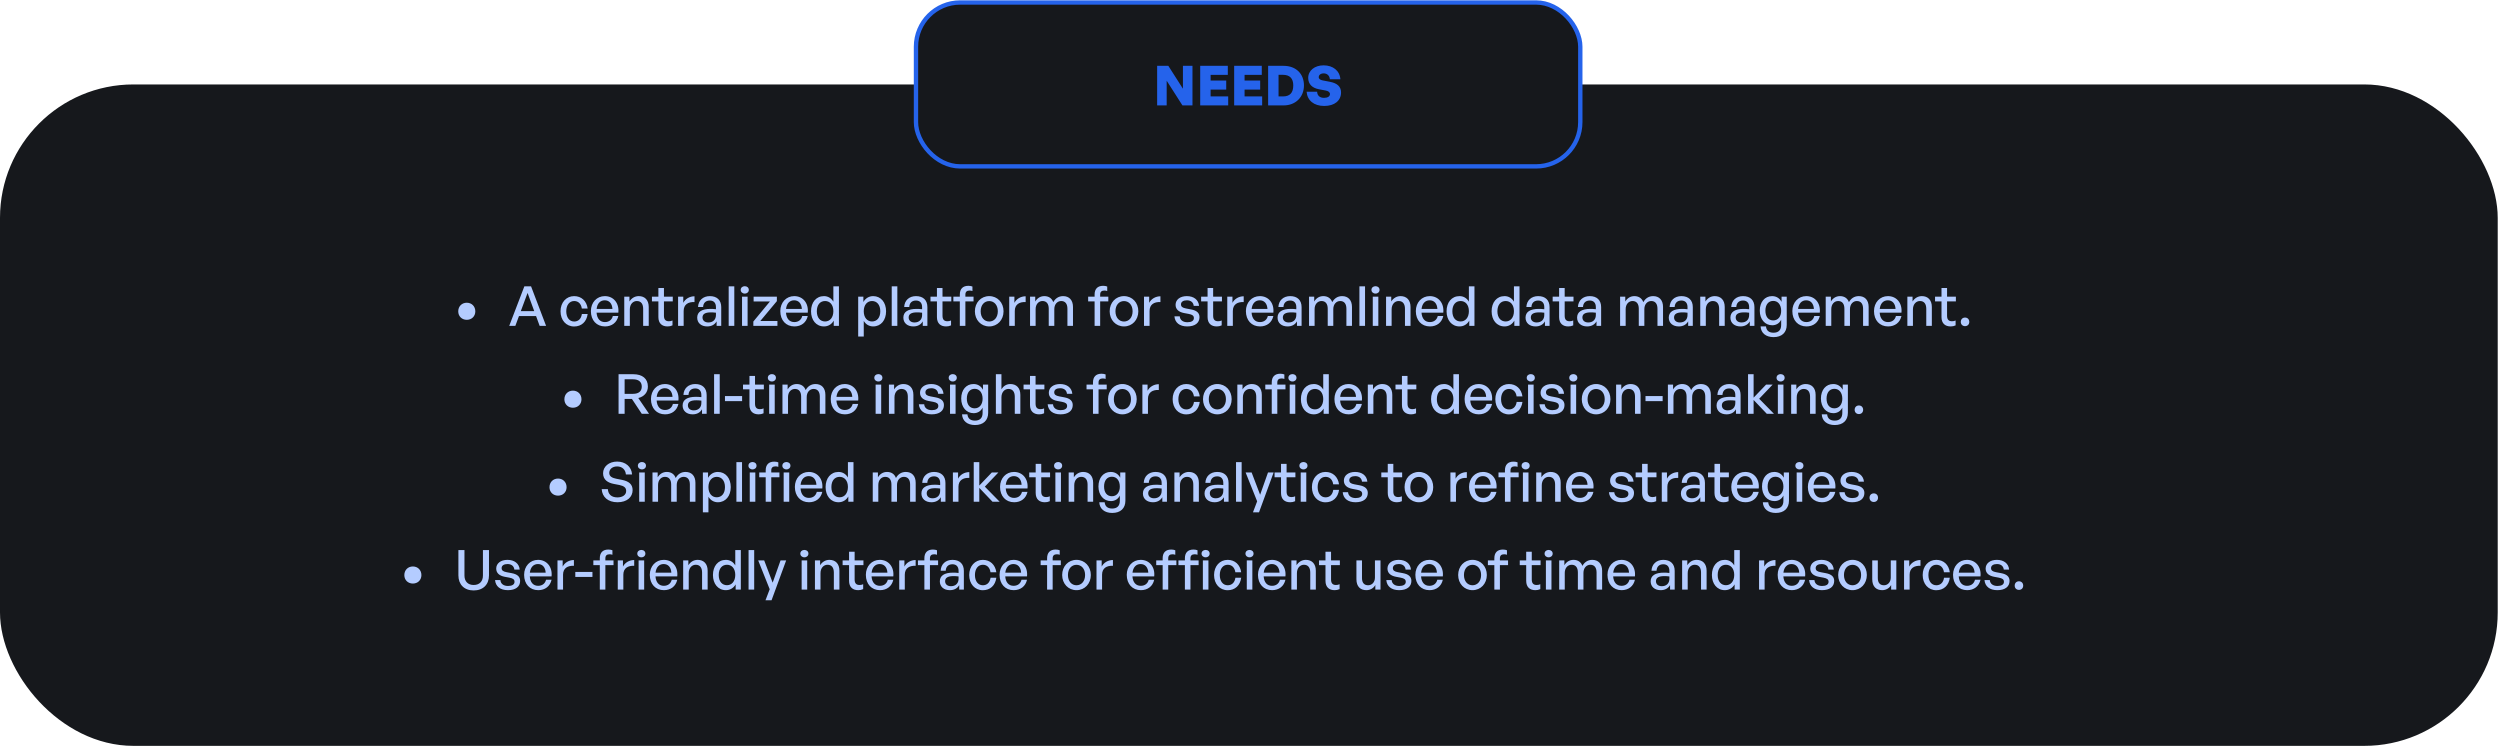 <svg width="910" height="272" viewBox="0 0 910 272" fill="none" xmlns="http://www.w3.org/2000/svg">
<rect y="30.736" width="909.169" height="240.756" rx="48.574" fill="#16181C"/>
<path d="M173.017 113.344C173.017 115.13 171.693 116.414 169.908 116.414C168.122 116.414 166.798 115.13 166.798 113.344C166.798 111.498 168.122 110.194 169.908 110.194C171.693 110.194 173.017 111.498 173.017 113.344ZM196.431 118.621L195.127 115.049H188.907L187.583 118.621H185.356L190.873 104.215H193.301L198.778 118.621H196.431ZM192.037 106.623L189.569 113.264H194.465L192.037 106.623ZM208.989 118.841C206.08 118.841 204.034 116.554 204.034 113.304C204.034 110.094 206.12 107.787 208.989 107.787C211.617 107.787 213.523 109.532 213.905 112.301H211.778C211.557 110.595 210.494 109.572 209.009 109.572C207.264 109.572 206.12 111.057 206.12 113.304C206.12 115.571 207.264 117.036 209.009 117.036C210.514 117.036 211.557 116.032 211.798 114.307H213.905C213.543 117.116 211.658 118.841 208.989 118.841ZM220.22 118.821C217.15 118.821 215.084 116.594 215.084 113.244C215.084 110.094 217.231 107.787 220.16 107.787C223.33 107.787 225.436 110.355 225.075 113.805H217.15C217.311 115.972 218.394 117.236 220.18 117.236C221.685 117.236 222.728 116.414 223.069 115.029H225.075C224.554 117.397 222.728 118.821 220.22 118.821ZM220.12 109.311C218.495 109.311 217.391 110.475 217.17 112.461H222.929C222.828 110.495 221.765 109.311 220.12 109.311ZM229.256 112.622V118.621H227.23V107.987H229.116V109.753C229.838 108.569 231.042 107.787 232.506 107.787C234.693 107.787 236.138 109.191 236.138 111.739V118.621H234.111V112.421C234.111 110.595 233.309 109.572 231.804 109.572C230.42 109.572 229.256 110.736 229.256 112.622ZM244.788 116.654V118.44C244.166 118.721 243.625 118.821 242.983 118.821C241.016 118.821 239.652 117.758 239.652 115.411V109.713H237.305V107.987H239.652V104.837H241.678V107.987H244.889V109.713H241.678V114.949C241.678 116.414 242.381 116.935 243.464 116.935C243.946 116.935 244.367 116.855 244.788 116.654ZM248.849 113.184V118.621H246.822V107.987H248.708V110.234C249.451 108.77 251.056 107.847 252.801 107.847V109.953C250.514 109.833 248.849 110.836 248.849 113.184ZM260.845 118.621V116.975C260.183 118.159 258.999 118.821 257.434 118.821C255.227 118.821 253.783 117.557 253.783 115.611C253.783 113.525 255.448 112.441 258.618 112.441C259.24 112.441 259.742 112.461 260.604 112.562V111.779C260.604 110.254 259.782 109.392 258.377 109.392C256.893 109.392 255.99 110.274 255.93 111.759H254.084C254.184 109.372 255.889 107.787 258.377 107.787C261.006 107.787 262.53 109.271 262.53 111.799V118.621H260.845ZM255.709 115.551C255.709 116.654 256.532 117.377 257.836 117.377C259.541 117.377 260.604 116.313 260.604 114.688V113.826C259.822 113.725 259.26 113.705 258.738 113.705C256.712 113.705 255.709 114.307 255.709 115.551ZM267.286 118.621H265.24V104.215H267.286V118.621ZM272.566 105.519C272.566 106.282 271.964 106.864 271.102 106.864C270.239 106.864 269.617 106.282 269.617 105.519C269.617 104.737 270.239 104.175 271.102 104.175C271.964 104.175 272.566 104.737 272.566 105.519ZM272.125 118.621H270.099V107.987H272.125V118.621ZM282.983 118.621H274.216V117.036L280.255 109.733H274.316V107.987H282.783V109.612L276.744 116.855H282.983V118.621ZM289.167 118.821C286.097 118.821 284.031 116.594 284.031 113.244C284.031 110.094 286.178 107.787 289.107 107.787C292.277 107.787 294.383 110.355 294.022 113.805H286.097C286.258 115.972 287.341 117.236 289.127 117.236C290.632 117.236 291.675 116.414 292.016 115.029H294.022C293.501 117.397 291.675 118.821 289.167 118.821ZM289.067 109.311C287.441 109.311 286.338 110.475 286.117 112.461H291.875C291.775 110.495 290.712 109.311 289.067 109.311ZM295.218 113.304C295.218 110.074 297.064 107.787 299.933 107.787C301.358 107.787 302.601 108.509 303.344 109.813V104.215H305.37V118.621H303.484V116.715C302.722 118.059 301.438 118.821 299.933 118.821C297.064 118.821 295.218 116.494 295.218 113.304ZM297.325 113.304C297.325 115.671 298.569 117.016 300.334 117.016C302.06 117.016 303.344 115.611 303.344 113.264C303.344 110.876 302.02 109.572 300.334 109.572C298.569 109.572 297.325 110.896 297.325 113.304ZM322.532 113.304C322.532 116.514 320.686 118.821 317.837 118.821C316.392 118.821 315.169 118.099 314.406 116.815V122.493H312.38V107.987H314.266V109.933C315.028 108.569 316.332 107.787 317.837 107.787C320.666 107.787 322.532 110.094 322.532 113.304ZM320.425 113.304C320.425 110.916 319.161 109.572 317.416 109.572C315.73 109.572 314.406 110.916 314.406 113.304C314.406 115.651 315.71 117.016 317.416 117.016C319.161 117.016 320.425 115.691 320.425 113.304ZM326.632 118.621H324.586V104.215H326.632V118.621ZM335.885 118.621V116.975C335.223 118.159 334.039 118.821 332.475 118.821C330.268 118.821 328.823 117.557 328.823 115.611C328.823 113.525 330.488 112.441 333.658 112.441C334.28 112.441 334.782 112.461 335.645 112.562V111.779C335.645 110.254 334.822 109.392 333.418 109.392C331.933 109.392 331.03 110.274 330.97 111.759H329.124C329.224 109.372 330.93 107.787 333.418 107.787C336.046 107.787 337.571 109.271 337.571 111.799V118.621H335.885ZM330.749 115.551C330.749 116.654 331.572 117.377 332.876 117.377C334.581 117.377 335.645 116.313 335.645 114.688V113.826C334.862 113.725 334.3 113.705 333.779 113.705C331.752 113.705 330.749 114.307 330.749 115.551ZM346.181 116.654V118.44C345.559 118.721 345.017 118.821 344.375 118.821C342.409 118.821 341.045 117.758 341.045 115.411V109.713H338.697V107.987H341.045V104.837H343.071V107.987H346.281V109.713H343.071V114.949C343.071 116.414 343.773 116.935 344.857 116.935C345.338 116.935 345.759 116.855 346.181 116.654ZM351.4 118.621H349.374V109.713H347.026V107.987H349.374V107.205C349.374 105.158 350.477 104.035 352.484 104.035C353.085 104.035 353.567 104.135 353.968 104.296V105.941C353.647 105.8 353.286 105.76 352.925 105.76C351.962 105.76 351.4 106.202 351.4 107.225V107.987H354.37V109.713H351.4V118.621ZM360.075 118.821C357.065 118.821 354.859 116.454 354.859 113.304C354.859 110.154 357.065 107.787 360.075 107.787C363.084 107.787 365.291 110.154 365.291 113.304C365.291 116.454 363.084 118.821 360.075 118.821ZM360.075 117.036C361.82 117.036 363.205 115.631 363.205 113.304C363.205 110.977 361.82 109.592 360.075 109.592C358.329 109.592 356.965 110.977 356.965 113.304C356.965 115.631 358.329 117.036 360.075 117.036ZM369.383 113.184V118.621H367.357V107.987H369.243V110.234C369.985 108.77 371.59 107.847 373.336 107.847V109.953C371.049 109.833 369.383 110.836 369.383 113.184ZM376.966 118.621H374.939V107.987H376.825V109.753C377.548 108.529 378.691 107.787 380.156 107.787C381.721 107.787 382.904 108.589 383.386 109.994C384.128 108.629 385.352 107.787 386.977 107.787C389.164 107.787 390.568 109.211 390.568 111.739V118.621H388.542V112.381C388.542 110.615 387.76 109.572 386.275 109.572C384.891 109.572 383.767 110.736 383.767 112.521V118.621H381.741V112.381C381.741 110.615 380.958 109.572 379.474 109.572C378.069 109.572 376.966 110.736 376.966 112.521V118.621ZM400.46 118.621H398.434V109.713H396.087V107.987H398.434V107.205C398.434 105.158 399.538 104.035 401.544 104.035C402.146 104.035 402.627 104.135 403.029 104.296V105.941C402.707 105.8 402.346 105.76 401.985 105.76C401.022 105.76 400.46 106.202 400.46 107.225V107.987H403.43V109.713H400.46V118.621ZM409.135 118.821C406.126 118.821 403.919 116.454 403.919 113.304C403.919 110.154 406.126 107.787 409.135 107.787C412.145 107.787 414.352 110.154 414.352 113.304C414.352 116.454 412.145 118.821 409.135 118.821ZM409.135 117.036C410.881 117.036 412.265 115.631 412.265 113.304C412.265 110.977 410.881 109.592 409.135 109.592C407.39 109.592 406.025 110.977 406.025 113.304C406.025 115.631 407.39 117.036 409.135 117.036ZM418.444 113.184V118.621H416.417V107.987H418.303V110.234C419.045 108.77 420.651 107.847 422.396 107.847V109.953C420.109 109.833 418.444 110.836 418.444 113.184ZM436.619 115.451C436.619 117.537 434.994 118.821 432.165 118.821C429.356 118.821 427.691 117.437 427.49 115.15H429.436C429.517 116.474 430.58 117.296 432.205 117.296C433.63 117.296 434.572 116.795 434.572 115.792C434.572 114.909 434.031 114.528 432.707 114.267L430.981 113.946C429.015 113.565 427.912 112.562 427.912 110.957C427.912 109.091 429.537 107.787 432.004 107.787C434.552 107.787 436.278 109.151 436.458 111.338H434.512C434.392 110.054 433.449 109.311 432.024 109.311C430.74 109.311 429.878 109.853 429.878 110.776C429.878 111.639 430.419 112.04 431.703 112.281L433.509 112.622C435.616 113.003 436.619 113.926 436.619 115.451ZM444.693 116.654V118.44C444.071 118.721 443.529 118.821 442.887 118.821C440.921 118.821 439.557 117.758 439.557 115.411V109.713H437.21V107.987H439.557V104.837H441.583V107.987H444.793V109.713H441.583V114.949C441.583 116.414 442.285 116.935 443.369 116.935C443.85 116.935 444.272 116.855 444.693 116.654ZM448.754 113.184V118.621H446.727V107.987H448.613V110.234C449.355 108.77 450.961 107.847 452.706 107.847V109.953C450.419 109.833 448.754 110.836 448.754 113.184ZM458.644 118.821C455.574 118.821 453.508 116.594 453.508 113.244C453.508 110.094 455.655 107.787 458.584 107.787C461.754 107.787 463.861 110.355 463.499 113.805H455.574C455.735 115.972 456.818 117.236 458.604 117.236C460.109 117.236 461.152 116.414 461.493 115.029H463.499C462.978 117.397 461.152 118.821 458.644 118.821ZM458.544 109.311C456.919 109.311 455.815 110.475 455.595 112.461H461.353C461.252 110.495 460.189 109.311 458.544 109.311ZM472.094 118.621V116.975C471.432 118.159 470.248 118.821 468.683 118.821C466.476 118.821 465.032 117.557 465.032 115.611C465.032 113.525 466.697 112.441 469.867 112.441C470.489 112.441 470.991 112.461 471.853 112.562V111.779C471.853 110.254 471.031 109.392 469.626 109.392C468.142 109.392 467.239 110.274 467.179 111.759H465.333C465.433 109.372 467.138 107.787 469.626 107.787C472.255 107.787 473.779 109.271 473.779 111.799V118.621H472.094ZM466.958 115.551C466.958 116.654 467.78 117.377 469.085 117.377C470.79 117.377 471.853 116.313 471.853 114.688V113.826C471.071 113.725 470.509 113.705 469.987 113.705C467.961 113.705 466.958 114.307 466.958 115.551ZM478.515 118.621H476.489V107.987H478.374V109.753C479.097 108.529 480.24 107.787 481.705 107.787C483.27 107.787 484.454 108.589 484.935 109.994C485.677 108.629 486.901 107.787 488.526 107.787C490.713 107.787 492.118 109.211 492.118 111.739V118.621H490.091V112.381C490.091 110.615 489.309 109.572 487.824 109.572C486.44 109.572 485.316 110.736 485.316 112.521V118.621H483.29V112.381C483.29 110.615 482.507 109.572 481.023 109.572C479.618 109.572 478.515 110.736 478.515 112.521V118.621ZM496.874 118.621H494.827V104.215H496.874V118.621ZM502.154 105.519C502.154 106.282 501.552 106.864 500.69 106.864C499.827 106.864 499.205 106.282 499.205 105.519C499.205 104.737 499.827 104.175 500.69 104.175C501.552 104.175 502.154 104.737 502.154 105.519ZM501.713 118.621H499.686V107.987H501.713V118.621ZM506.552 112.622V118.621H504.526V107.987H506.412V109.753C507.134 108.569 508.338 107.787 509.802 107.787C511.989 107.787 513.434 109.191 513.434 111.739V118.621H511.407V112.421C511.407 110.595 510.605 109.572 509.1 109.572C507.716 109.572 506.552 110.736 506.552 112.622ZM520.498 118.821C517.429 118.821 515.362 116.594 515.362 113.244C515.362 110.094 517.509 107.787 520.438 107.787C523.608 107.787 525.715 110.355 525.354 113.805H517.429C517.589 115.972 518.673 117.236 520.458 117.236C521.963 117.236 523.006 116.414 523.347 115.029H525.354C524.832 117.397 523.006 118.821 520.498 118.821ZM520.398 109.311C518.773 109.311 517.67 110.475 517.449 112.461H523.207C523.107 110.495 522.043 109.311 520.398 109.311ZM526.55 113.304C526.55 110.074 528.396 107.787 531.265 107.787C532.689 107.787 533.933 108.509 534.675 109.813V104.215H536.702V118.621H534.816V116.715C534.053 118.059 532.769 118.821 531.265 118.821C528.396 118.821 526.55 116.494 526.55 113.304ZM528.656 113.304C528.656 115.671 529.9 117.016 531.666 117.016C533.391 117.016 534.675 115.611 534.675 113.264C534.675 110.876 533.351 109.572 531.666 109.572C529.9 109.572 528.656 110.896 528.656 113.304ZM542.949 113.304C542.949 110.074 544.795 107.787 547.664 107.787C549.088 107.787 550.332 108.509 551.074 109.813V104.215H553.101V118.621H551.215V116.715C550.452 118.059 549.168 118.821 547.664 118.821C544.795 118.821 542.949 116.494 542.949 113.304ZM545.056 113.304C545.056 115.671 546.299 117.016 548.065 117.016C549.79 117.016 551.074 115.611 551.074 113.264C551.074 110.876 549.75 109.572 548.065 109.572C546.299 109.572 545.056 110.896 545.056 113.304ZM562.358 118.621V116.975C561.696 118.159 560.512 118.821 558.947 118.821C556.74 118.821 555.296 117.557 555.296 115.611C555.296 113.525 556.961 112.441 560.131 112.441C560.753 112.441 561.254 112.461 562.117 112.562V111.779C562.117 110.254 561.294 109.392 559.89 109.392C558.405 109.392 557.503 110.274 557.442 111.759H555.597C555.697 109.372 557.402 107.787 559.89 107.787C562.518 107.787 564.043 109.271 564.043 111.799V118.621H562.358ZM557.222 115.551C557.222 116.654 558.044 117.377 559.348 117.377C561.054 117.377 562.117 116.313 562.117 114.688V113.826C561.335 113.725 560.773 113.705 560.251 113.705C558.225 113.705 557.222 114.307 557.222 115.551ZM572.653 116.654V118.44C572.031 118.721 571.49 118.821 570.848 118.821C568.881 118.821 567.517 117.758 567.517 115.411V109.713H565.17V107.987H567.517V104.837H569.543V107.987H572.754V109.713H569.543V114.949C569.543 116.414 570.246 116.935 571.329 116.935C571.811 116.935 572.232 116.855 572.653 116.654ZM581.128 118.621V116.975C580.466 118.159 579.282 118.821 577.717 118.821C575.51 118.821 574.065 117.557 574.065 115.611C574.065 113.525 575.731 112.441 578.901 112.441C579.523 112.441 580.024 112.461 580.887 112.562V111.779C580.887 110.254 580.064 109.392 578.66 109.392C577.175 109.392 576.272 110.274 576.212 111.759H574.366C574.467 109.372 576.172 107.787 578.66 107.787C581.288 107.787 582.813 109.271 582.813 111.799V118.621H581.128ZM575.992 115.551C575.992 116.654 576.814 117.377 578.118 117.377C579.824 117.377 580.887 116.313 580.887 114.688V113.826C580.104 113.725 579.543 113.705 579.021 113.705C576.995 113.705 575.992 114.307 575.992 115.551ZM591.741 118.621H589.715V107.987H591.601V109.753C592.323 108.529 593.467 107.787 594.931 107.787C596.496 107.787 597.68 108.589 598.162 109.994C598.904 108.629 600.128 107.787 601.753 107.787C603.94 107.787 605.344 109.211 605.344 111.739V118.621H603.318V112.381C603.318 110.615 602.535 109.572 601.051 109.572C599.666 109.572 598.543 110.736 598.543 112.521V118.621H596.516V112.381C596.516 110.615 595.734 109.572 594.249 109.572C592.845 109.572 591.741 110.736 591.741 112.521V118.621ZM614.494 118.621V116.975C613.832 118.159 612.648 118.821 611.083 118.821C608.876 118.821 607.432 117.557 607.432 115.611C607.432 113.525 609.097 112.441 612.267 112.441C612.889 112.441 613.391 112.461 614.253 112.562V111.779C614.253 110.254 613.431 109.392 612.026 109.392C610.542 109.392 609.639 110.274 609.579 111.759H607.733C607.833 109.372 609.538 107.787 612.026 107.787C614.655 107.787 616.179 109.271 616.179 111.799V118.621H614.494ZM609.358 115.551C609.358 116.654 610.18 117.377 611.485 117.377C613.19 117.377 614.253 116.313 614.253 114.688V113.826C613.471 113.725 612.909 113.705 612.387 113.705C610.361 113.705 609.358 114.307 609.358 115.551ZM620.915 112.622V118.621H618.889V107.987H620.775V109.753C621.497 108.569 622.701 107.787 624.165 107.787C626.352 107.787 627.797 109.191 627.797 111.739V118.621H625.77V112.421C625.77 110.595 624.968 109.572 623.463 109.572C622.079 109.572 620.915 110.736 620.915 112.622ZM636.928 118.621V116.975C636.266 118.159 635.082 118.821 633.517 118.821C631.31 118.821 629.866 117.557 629.866 115.611C629.866 113.525 631.531 112.441 634.701 112.441C635.323 112.441 635.824 112.461 636.687 112.562V111.779C636.687 110.254 635.864 109.392 634.46 109.392C632.975 109.392 632.073 110.274 632.012 111.759H630.167C630.267 109.372 631.972 107.787 634.46 107.787C637.088 107.787 638.613 109.271 638.613 111.799V118.621H636.928ZM631.792 115.551C631.792 116.654 632.614 117.377 633.918 117.377C635.624 117.377 636.687 116.313 636.687 114.688V113.826C635.905 113.725 635.343 113.705 634.821 113.705C632.795 113.705 631.792 114.307 631.792 115.551ZM645.576 122.713C642.787 122.713 640.981 121.229 640.861 118.821H642.827C642.947 120.306 643.91 121.108 645.556 121.108C647.381 121.108 648.344 120.125 648.344 118.3V116.374C647.743 117.658 646.539 118.4 645.094 118.4C642.446 118.4 640.56 116.213 640.56 113.083C640.56 109.913 642.366 107.787 645.034 107.787C646.559 107.787 647.763 108.529 648.485 109.873V107.987H650.371V118.259C650.371 121.048 648.585 122.713 645.576 122.713ZM642.606 113.083C642.606 115.29 643.69 116.634 645.455 116.634C647.181 116.634 648.344 115.25 648.344 113.143C648.344 110.936 647.201 109.532 645.455 109.532C643.71 109.532 642.606 110.896 642.606 113.083ZM657.55 118.821C654.48 118.821 652.414 116.594 652.414 113.244C652.414 110.094 654.56 107.787 657.489 107.787C660.659 107.787 662.766 110.355 662.405 113.805H654.48C654.641 115.972 655.724 117.236 657.51 117.236C659.014 117.236 660.058 116.414 660.399 115.029H662.405C661.883 117.397 660.058 118.821 657.55 118.821ZM657.449 109.311C655.824 109.311 654.721 110.475 654.5 112.461H660.258C660.158 110.495 659.095 109.311 657.449 109.311ZM666.586 118.621H664.559V107.987H666.445V109.753C667.168 108.529 668.311 107.787 669.776 107.787C671.341 107.787 672.524 108.589 673.006 109.994C673.748 108.629 674.972 107.787 676.597 107.787C678.784 107.787 680.188 109.211 680.188 111.739V118.621H678.162V112.381C678.162 110.615 677.38 109.572 675.895 109.572C674.511 109.572 673.387 110.736 673.387 112.521V118.621H671.361V112.381C671.361 110.615 670.578 109.572 669.094 109.572C667.689 109.572 666.586 110.736 666.586 112.521V118.621ZM687.272 118.821C684.202 118.821 682.136 116.594 682.136 113.244C682.136 110.094 684.283 107.787 687.212 107.787C690.382 107.787 692.488 110.355 692.127 113.805H684.202C684.363 115.972 685.446 117.236 687.232 117.236C688.737 117.236 689.78 116.414 690.121 115.029H692.127C691.606 117.397 689.78 118.821 687.272 118.821ZM687.172 109.311C685.546 109.311 684.443 110.475 684.222 112.461H689.98C689.88 110.495 688.817 109.311 687.172 109.311ZM696.308 112.622V118.621H694.281V107.987H696.167V109.753C696.89 108.569 698.093 107.787 699.558 107.787C701.745 107.787 703.189 109.191 703.189 111.739V118.621H701.163V112.421C701.163 110.595 700.361 109.572 698.856 109.572C697.471 109.572 696.308 110.736 696.308 112.622ZM711.84 116.654V118.44C711.218 118.721 710.676 118.821 710.034 118.821C708.068 118.821 706.704 117.758 706.704 115.411V109.713H704.357V107.987H706.704V104.837H708.73V107.987H711.94V109.713H708.73V114.949C708.73 116.414 709.433 116.935 710.516 116.935C710.997 116.935 711.419 116.855 711.84 116.654ZM716.819 117.176C716.819 118.079 716.197 118.721 715.274 118.721C714.371 118.721 713.729 118.079 713.729 117.176C713.729 116.233 714.371 115.591 715.274 115.591C716.197 115.591 716.819 116.233 716.819 117.176ZM211.654 145.344C211.654 147.13 210.33 148.414 208.545 148.414C206.759 148.414 205.435 147.13 205.435 145.344C205.435 143.498 206.759 142.194 208.545 142.194C210.33 142.194 211.654 143.498 211.654 145.344ZM227.364 150.621H225.157V136.215H230.534C233.844 136.215 235.83 137.84 235.83 140.709C235.83 142.776 234.526 144.361 232.339 144.883L236.251 150.621H233.603L230.012 145.204H227.364V150.621ZM227.364 138.061V143.358H230.393C232.44 143.358 233.603 142.455 233.603 140.709C233.603 138.984 232.44 138.061 230.393 138.061H227.364ZM242.086 150.821C239.016 150.821 236.949 148.594 236.949 145.244C236.949 142.094 239.096 139.787 242.025 139.787C245.195 139.787 247.302 142.355 246.941 145.805H239.016C239.176 147.972 240.26 149.236 242.045 149.236C243.55 149.236 244.593 148.414 244.935 147.029H246.941C246.419 149.397 244.593 150.821 242.086 150.821ZM241.985 141.311C240.36 141.311 239.257 142.475 239.036 144.461H244.794C244.694 142.495 243.63 141.311 241.985 141.311ZM255.535 150.621V148.975C254.873 150.159 253.69 150.821 252.125 150.821C249.918 150.821 248.473 149.557 248.473 147.611C248.473 145.525 250.138 144.441 253.308 144.441C253.93 144.441 254.432 144.461 255.295 144.562V143.779C255.295 142.254 254.472 141.392 253.068 141.392C251.583 141.392 250.68 142.274 250.62 143.759H248.774C248.875 141.372 250.58 139.787 253.068 139.787C255.696 139.787 257.221 141.271 257.221 143.799V150.621H255.535ZM250.399 147.551C250.399 148.654 251.222 149.377 252.526 149.377C254.231 149.377 255.295 148.313 255.295 146.688V145.826C254.512 145.725 253.95 145.705 253.429 145.705C251.402 145.705 250.399 146.307 250.399 147.551ZM261.976 150.621H259.93V136.215H261.976V150.621ZM270.126 146.006H263.886V144.18H270.126V146.006ZM277.939 148.654V150.44C277.317 150.721 276.776 150.821 276.134 150.821C274.167 150.821 272.803 149.758 272.803 147.411V141.713H270.456V139.987H272.803V136.837H274.829V139.987H278.04V141.713H274.829V146.949C274.829 148.414 275.532 148.935 276.615 148.935C277.097 148.935 277.518 148.855 277.939 148.654ZM282.441 137.519C282.441 138.282 281.839 138.864 280.977 138.864C280.114 138.864 279.492 138.282 279.492 137.519C279.492 136.737 280.114 136.175 280.977 136.175C281.839 136.175 282.441 136.737 282.441 137.519ZM282 150.621H279.973V139.987H282V150.621ZM286.839 150.621H284.813V139.987H286.699V141.753C287.421 140.529 288.565 139.787 290.029 139.787C291.594 139.787 292.778 140.589 293.259 141.994C294.002 140.629 295.225 139.787 296.851 139.787C299.037 139.787 300.442 141.211 300.442 143.739V150.621H298.415V144.381C298.415 142.615 297.633 141.572 296.148 141.572C294.764 141.572 293.641 142.736 293.641 144.521V150.621H291.614V144.381C291.614 142.615 290.832 141.572 289.347 141.572C287.943 141.572 286.839 142.736 286.839 144.521V150.621ZM307.525 150.821C304.456 150.821 302.389 148.594 302.389 145.244C302.389 142.094 304.536 139.787 307.465 139.787C310.635 139.787 312.742 142.355 312.381 145.805H304.456C304.616 147.972 305.7 149.236 307.485 149.236C308.99 149.236 310.033 148.414 310.374 147.029H312.381C311.859 149.397 310.033 150.821 307.525 150.821ZM307.425 141.311C305.8 141.311 304.696 142.475 304.476 144.461H310.234C310.134 142.495 309.07 141.311 307.425 141.311ZM321.196 137.519C321.196 138.282 320.594 138.864 319.731 138.864C318.868 138.864 318.246 138.282 318.246 137.519C318.246 136.737 318.868 136.175 319.731 136.175C320.594 136.175 321.196 136.737 321.196 137.519ZM320.754 150.621H318.728V139.987H320.754V150.621ZM325.594 144.622V150.621H323.567V139.987H325.453V141.753C326.175 140.569 327.379 139.787 328.844 139.787C331.031 139.787 332.475 141.191 332.475 143.739V150.621H330.449V144.421C330.449 142.595 329.646 141.572 328.142 141.572C326.757 141.572 325.594 142.736 325.594 144.622ZM343.593 147.451C343.593 149.537 341.967 150.821 339.139 150.821C336.33 150.821 334.665 149.437 334.464 147.15H336.41C336.49 148.474 337.554 149.296 339.179 149.296C340.603 149.296 341.546 148.795 341.546 147.792C341.546 146.909 341.004 146.528 339.68 146.267L337.955 145.946C335.989 145.565 334.885 144.562 334.885 142.957C334.885 141.091 336.51 139.787 338.978 139.787C341.526 139.787 343.252 141.151 343.432 143.338H341.486C341.366 142.054 340.423 141.311 338.998 141.311C337.714 141.311 336.851 141.853 336.851 142.776C336.851 143.639 337.393 144.04 338.677 144.281L340.483 144.622C342.589 145.003 343.593 145.926 343.593 147.451ZM348.273 137.519C348.273 138.282 347.671 138.864 346.808 138.864C345.945 138.864 345.323 138.282 345.323 137.519C345.323 136.737 345.945 136.175 346.808 136.175C347.671 136.175 348.273 136.737 348.273 137.519ZM347.831 150.621H345.805V139.987H347.831V150.621ZM354.898 154.713C352.109 154.713 350.303 153.229 350.183 150.821H352.149C352.269 152.306 353.233 153.108 354.878 153.108C356.703 153.108 357.666 152.125 357.666 150.3V148.374C357.065 149.658 355.861 150.4 354.416 150.4C351.768 150.4 349.882 148.213 349.882 145.083C349.882 141.913 351.688 139.787 354.356 139.787C355.881 139.787 357.085 140.529 357.807 141.873V139.987H359.693V150.259C359.693 153.048 357.907 154.713 354.898 154.713ZM351.928 145.083C351.928 147.29 353.012 148.634 354.777 148.634C356.503 148.634 357.666 147.25 357.666 145.143C357.666 142.936 356.523 141.532 354.777 141.532C353.032 141.532 351.928 142.896 351.928 145.083ZM364.524 144.622V150.621H362.498V136.215H364.524V141.693C365.227 140.549 366.31 139.787 367.775 139.787C369.961 139.787 371.406 141.191 371.406 143.739V150.621H369.38V144.421C369.38 142.595 368.577 141.572 367.072 141.572C365.688 141.572 364.524 142.736 364.524 144.622ZM380.057 148.654V150.44C379.435 150.721 378.893 150.821 378.251 150.821C376.285 150.821 374.92 149.758 374.92 147.411V141.713H372.573V139.987H374.92V136.837H376.947V139.987H380.157V141.713H376.947V146.949C376.947 148.414 377.649 148.935 378.732 148.935C379.214 148.935 379.635 148.855 380.057 148.654ZM390.478 147.451C390.478 149.537 388.853 150.821 386.024 150.821C383.215 150.821 381.55 149.437 381.349 147.15H383.295C383.376 148.474 384.439 149.296 386.064 149.296C387.489 149.296 388.432 148.795 388.432 147.792C388.432 146.909 387.89 146.528 386.566 146.267L384.84 145.946C382.874 145.565 381.771 144.562 381.771 142.957C381.771 141.091 383.396 139.787 385.864 139.787C388.412 139.787 390.137 141.151 390.318 143.338H388.371C388.251 142.054 387.308 141.311 385.884 141.311C384.6 141.311 383.737 141.853 383.737 142.776C383.737 143.639 384.279 144.04 385.563 144.281L387.368 144.622C389.475 145.003 390.478 145.926 390.478 147.451ZM399.873 150.621H397.846V141.713H395.499V139.987H397.846V139.205C397.846 137.158 398.95 136.035 400.956 136.035C401.558 136.035 402.039 136.135 402.441 136.296V137.941C402.12 137.8 401.759 137.76 401.397 137.76C400.434 137.76 399.873 138.202 399.873 139.225V139.987H402.842V141.713H399.873V150.621ZM408.547 150.821C405.538 150.821 403.331 148.454 403.331 145.304C403.331 142.154 405.538 139.787 408.547 139.787C411.557 139.787 413.764 142.154 413.764 145.304C413.764 148.454 411.557 150.821 408.547 150.821ZM408.547 149.036C410.293 149.036 411.677 147.631 411.677 145.304C411.677 142.977 410.293 141.592 408.547 141.592C406.802 141.592 405.438 142.977 405.438 145.304C405.438 147.631 406.802 149.036 408.547 149.036ZM417.856 145.184V150.621H415.829V139.987H417.715V142.234C418.458 140.77 420.063 139.847 421.808 139.847V141.953C419.521 141.833 417.856 142.836 417.856 145.184ZM431.798 150.841C428.889 150.841 426.842 148.554 426.842 145.304C426.842 142.094 428.929 139.787 431.798 139.787C434.426 139.787 436.332 141.532 436.713 144.301H434.587C434.366 142.595 433.303 141.572 431.818 141.572C430.072 141.572 428.929 143.057 428.929 145.304C428.929 147.571 430.072 149.036 431.818 149.036C433.323 149.036 434.366 148.032 434.607 146.307H436.713C436.352 149.116 434.466 150.841 431.798 150.841ZM443.109 150.821C440.1 150.821 437.893 148.454 437.893 145.304C437.893 142.154 440.1 139.787 443.109 139.787C446.118 139.787 448.325 142.154 448.325 145.304C448.325 148.454 446.118 150.821 443.109 150.821ZM443.109 149.036C444.854 149.036 446.239 147.631 446.239 145.304C446.239 142.977 444.854 141.592 443.109 141.592C441.364 141.592 439.999 142.977 439.999 145.304C439.999 147.631 441.364 149.036 443.109 149.036ZM452.417 144.622V150.621H450.391V139.987H452.277V141.753C452.999 140.569 454.203 139.787 455.668 139.787C457.854 139.787 459.299 141.191 459.299 143.739V150.621H457.273V144.421C457.273 142.595 456.47 141.572 454.965 141.572C453.581 141.572 452.417 142.736 452.417 144.622ZM464.94 150.621H462.914V141.713H460.566V139.987H462.914V139.205C462.914 137.158 464.017 136.035 466.024 136.035C466.625 136.035 467.107 136.135 467.508 136.296V137.941C467.187 137.8 466.826 137.76 466.465 137.76C465.502 137.76 464.94 138.202 464.94 139.225V139.987H467.909V141.713H464.94V150.621ZM471.923 137.519C471.923 138.282 471.321 138.864 470.458 138.864C469.595 138.864 468.973 138.282 468.973 137.519C468.973 136.737 469.595 136.175 470.458 136.175C471.321 136.175 471.923 136.737 471.923 137.519ZM471.481 150.621H469.455V139.987H471.481V150.621ZM473.532 145.304C473.532 142.074 475.378 139.787 478.247 139.787C479.671 139.787 480.915 140.509 481.657 141.813V136.215H483.684V150.621H481.798V148.715C481.035 150.059 479.751 150.821 478.247 150.821C475.378 150.821 473.532 148.494 473.532 145.304ZM475.638 145.304C475.638 147.671 476.882 149.016 478.648 149.016C480.373 149.016 481.657 147.611 481.657 145.264C481.657 142.876 480.333 141.572 478.648 141.572C476.882 141.572 475.638 142.896 475.638 145.304ZM490.874 150.821C487.805 150.821 485.738 148.594 485.738 145.244C485.738 142.094 487.885 139.787 490.814 139.787C493.984 139.787 496.091 142.355 495.729 145.805H487.805C487.965 147.972 489.048 149.236 490.834 149.236C492.339 149.236 493.382 148.414 493.723 147.029H495.729C495.208 149.397 493.382 150.821 490.874 150.821ZM490.774 141.311C489.149 141.311 488.045 142.475 487.825 144.461H493.583C493.482 142.495 492.419 141.311 490.774 141.311ZM499.91 144.622V150.621H497.884V139.987H499.77V141.753C500.492 140.569 501.696 139.787 503.16 139.787C505.347 139.787 506.792 141.191 506.792 143.739V150.621H504.765V144.421C504.765 142.595 503.963 141.572 502.458 141.572C501.074 141.572 499.91 142.736 499.91 144.622ZM515.442 148.654V150.44C514.82 150.721 514.279 150.821 513.637 150.821C511.671 150.821 510.306 149.758 510.306 147.411V141.713H507.959V139.987H510.306V136.837H512.333V139.987H515.543V141.713H512.333V146.949C512.333 148.414 513.035 148.935 514.118 148.935C514.6 148.935 515.021 148.855 515.442 148.654ZM520.907 145.304C520.907 142.074 522.753 139.787 525.622 139.787C527.046 139.787 528.29 140.509 529.033 141.813V136.215H531.059V150.621H529.173V148.715C528.411 150.059 527.127 150.821 525.622 150.821C522.753 150.821 520.907 148.494 520.907 145.304ZM523.014 145.304C523.014 147.671 524.258 149.016 526.023 149.016C527.749 149.016 529.033 147.611 529.033 145.264C529.033 142.876 527.708 141.572 526.023 141.572C524.258 141.572 523.014 142.896 523.014 145.304ZM538.249 150.821C535.18 150.821 533.113 148.594 533.113 145.244C533.113 142.094 535.26 139.787 538.189 139.787C541.359 139.787 543.466 142.355 543.105 145.805H535.18C535.34 147.972 536.424 149.236 538.209 149.236C539.714 149.236 540.757 148.414 541.098 147.029H543.105C542.583 149.397 540.757 150.821 538.249 150.821ZM538.149 141.311C536.524 141.311 535.421 142.475 535.2 144.461H540.958C540.858 142.495 539.794 141.311 538.149 141.311ZM549.256 150.841C546.347 150.841 544.301 148.554 544.301 145.304C544.301 142.094 546.387 139.787 549.256 139.787C551.885 139.787 553.791 141.532 554.172 144.301H552.045C551.824 142.595 550.761 141.572 549.276 141.572C547.531 141.572 546.387 143.057 546.387 145.304C546.387 147.571 547.531 149.036 549.276 149.036C550.781 149.036 551.824 148.032 552.065 146.307H554.172C553.811 149.116 551.925 150.841 549.256 150.841ZM558.679 137.519C558.679 138.282 558.077 138.864 557.215 138.864C556.352 138.864 555.73 138.282 555.73 137.519C555.73 136.737 556.352 136.175 557.215 136.175C558.077 136.175 558.679 136.737 558.679 137.519ZM558.238 150.621H556.211V139.987H558.238V150.621ZM569.477 147.451C569.477 149.537 567.852 150.821 565.023 150.821C562.215 150.821 560.549 149.437 560.349 147.15H562.295C562.375 148.474 563.438 149.296 565.063 149.296C566.488 149.296 567.431 148.795 567.431 147.792C567.431 146.909 566.889 146.528 565.565 146.267L563.84 145.946C561.873 145.565 560.77 144.562 560.77 142.957C560.77 141.091 562.395 139.787 564.863 139.787C567.411 139.787 569.136 141.151 569.317 143.338H567.371C567.25 142.054 566.307 141.311 564.883 141.311C563.599 141.311 562.736 141.853 562.736 142.776C562.736 143.639 563.278 144.04 564.562 144.281L566.368 144.622C568.474 145.003 569.477 145.926 569.477 147.451ZM574.157 137.519C574.157 138.282 573.556 138.864 572.693 138.864C571.83 138.864 571.208 138.282 571.208 137.519C571.208 136.737 571.83 136.175 572.693 136.175C573.556 136.175 574.157 136.737 574.157 137.519ZM573.716 150.621H571.69V139.987H573.716V150.621ZM580.983 150.821C577.974 150.821 575.767 148.454 575.767 145.304C575.767 142.154 577.974 139.787 580.983 139.787C583.993 139.787 586.2 142.154 586.2 145.304C586.2 148.454 583.993 150.821 580.983 150.821ZM580.983 149.036C582.729 149.036 584.113 147.631 584.113 145.304C584.113 142.977 582.729 141.592 580.983 141.592C579.238 141.592 577.873 142.977 577.873 145.304C577.873 147.631 579.238 149.036 580.983 149.036ZM590.292 144.622V150.621H588.265V139.987H590.151V141.753C590.873 140.569 592.077 139.787 593.542 139.787C595.729 139.787 597.173 141.191 597.173 143.739V150.621H595.147V144.421C595.147 142.595 594.344 141.572 592.84 141.572C591.455 141.572 590.292 142.736 590.292 144.622ZM605.201 146.006H598.961V144.18H605.201V146.006ZM609.14 150.621H607.113V139.987H608.999V141.753C609.722 140.529 610.865 139.787 612.33 139.787C613.895 139.787 615.078 140.589 615.56 141.994C616.302 140.629 617.526 139.787 619.151 139.787C621.338 139.787 622.742 141.211 622.742 143.739V150.621H620.716V144.381C620.716 142.615 619.934 141.572 618.449 141.572C617.065 141.572 615.941 142.736 615.941 144.521V150.621H613.915V144.381C613.915 142.615 613.132 141.572 611.648 141.572C610.243 141.572 609.14 142.736 609.14 144.521V150.621ZM631.892 150.621V148.975C631.23 150.159 630.047 150.821 628.482 150.821C626.275 150.821 624.83 149.557 624.83 147.611C624.83 145.525 626.496 144.441 629.665 144.441C630.287 144.441 630.789 144.461 631.652 144.562V143.779C631.652 142.254 630.829 141.392 629.425 141.392C627.94 141.392 627.037 142.274 626.977 143.759H625.131C625.232 141.372 626.937 139.787 629.425 139.787C632.053 139.787 633.578 141.271 633.578 143.799V150.621H631.892ZM626.756 147.551C626.756 148.654 627.579 149.377 628.883 149.377C630.588 149.377 631.652 148.313 631.652 146.688V145.826C630.869 145.725 630.307 145.705 629.786 145.705C627.76 145.705 626.756 146.307 626.756 147.551ZM638.313 150.621H636.287V136.215H638.313V144.742L642.868 139.987H645.255L640.34 145.143L645.717 150.621H643.108L638.313 145.585V150.621ZM649.609 137.519C649.609 138.282 649.007 138.864 648.145 138.864C647.282 138.864 646.66 138.282 646.66 137.519C646.66 136.737 647.282 136.175 648.145 136.175C649.007 136.175 649.609 136.737 649.609 137.519ZM649.168 150.621H647.141V139.987H649.168V150.621ZM654.007 144.622V150.621H651.981V139.987H653.867V141.753C654.589 140.569 655.793 139.787 657.257 139.787C659.444 139.787 660.889 141.191 660.889 143.739V150.621H658.862V144.421C658.862 142.595 658.06 141.572 656.555 141.572C655.171 141.572 654.007 142.736 654.007 144.622ZM667.833 154.713C665.044 154.713 663.239 153.229 663.118 150.821H665.084C665.205 152.306 666.168 153.108 667.813 153.108C669.639 153.108 670.602 152.125 670.602 150.3V148.374C670 149.658 668.796 150.4 667.352 150.4C664.703 150.4 662.817 148.213 662.817 145.083C662.817 141.913 664.623 139.787 667.291 139.787C668.816 139.787 670.02 140.529 670.742 141.873V139.987H672.628V150.259C672.628 153.048 670.842 154.713 667.833 154.713ZM664.864 145.083C664.864 147.29 665.947 148.634 667.713 148.634C669.438 148.634 670.602 147.25 670.602 145.143C670.602 142.936 669.458 141.532 667.713 141.532C665.967 141.532 664.864 142.896 664.864 145.083ZM678.182 149.176C678.182 150.079 677.56 150.721 676.637 150.721C675.734 150.721 675.092 150.079 675.092 149.176C675.092 148.233 675.734 147.591 676.637 147.591C677.56 147.591 678.182 148.233 678.182 149.176ZM206.237 177.344C206.237 179.13 204.913 180.414 203.127 180.414C201.342 180.414 200.017 179.13 200.017 177.344C200.017 175.498 201.342 174.194 203.127 174.194C204.913 174.194 206.237 175.498 206.237 177.344ZM230.272 178.407C230.272 180.915 228.266 182.821 224.775 182.821C221.304 182.821 219.198 180.915 219.017 178.046H221.264C221.364 179.872 222.528 181.056 224.735 181.056C226.561 181.056 227.925 180.193 227.925 178.708C227.925 177.505 227.142 176.903 225.477 176.542L223.391 176.14C221.364 175.739 219.519 174.716 219.519 172.268C219.519 169.84 221.645 168.015 224.635 168.015C227.624 168.015 229.891 169.84 230.072 172.709H227.825C227.704 170.984 226.46 169.78 224.655 169.78C222.789 169.78 221.766 170.884 221.766 172.128C221.766 173.492 222.949 173.973 224.294 174.254L226.42 174.676C228.888 175.177 230.272 176.261 230.272 178.407ZM235.134 169.519C235.134 170.282 234.533 170.864 233.67 170.864C232.807 170.864 232.185 170.282 232.185 169.519C232.185 168.737 232.807 168.175 233.67 168.175C234.533 168.175 235.134 168.737 235.134 169.519ZM234.693 182.621H232.667V171.987H234.693V182.621ZM239.532 182.621H237.506V171.987H239.392V173.753C240.114 172.529 241.258 171.787 242.722 171.787C244.287 171.787 245.471 172.589 245.953 173.994C246.695 172.629 247.919 171.787 249.544 171.787C251.731 171.787 253.135 173.211 253.135 175.739V182.621H251.109V176.381C251.109 174.615 250.326 173.572 248.842 173.572C247.457 173.572 246.334 174.736 246.334 176.521V182.621H244.307V176.381C244.307 174.615 243.525 173.572 242.04 173.572C240.636 173.572 239.532 174.736 239.532 176.521V182.621ZM265.997 177.304C265.997 180.514 264.151 182.821 261.302 182.821C259.858 182.821 258.634 182.099 257.871 180.815V186.493H255.845V171.987H257.731V173.933C258.493 172.569 259.797 171.787 261.302 171.787C264.131 171.787 265.997 174.094 265.997 177.304ZM263.89 177.304C263.89 174.916 262.626 173.572 260.881 173.572C259.195 173.572 257.871 174.916 257.871 177.304C257.871 179.651 259.175 181.016 260.881 181.016C262.626 181.016 263.89 179.691 263.89 177.304ZM270.098 182.621H268.051V168.215H270.098V182.621ZM275.378 169.519C275.378 170.282 274.776 170.864 273.913 170.864C273.051 170.864 272.429 170.282 272.429 169.519C272.429 168.737 273.051 168.175 273.913 168.175C274.776 168.175 275.378 168.737 275.378 169.519ZM274.937 182.621H272.91V171.987H274.937V182.621ZM280.739 182.621H278.713V173.713H276.365V171.987H278.713V171.205C278.713 169.158 279.816 168.035 281.822 168.035C282.424 168.035 282.906 168.135 283.307 168.296V169.941C282.986 169.8 282.625 169.76 282.264 169.76C281.301 169.76 280.739 170.202 280.739 171.225V171.987H283.708V173.713H280.739V182.621ZM287.721 169.519C287.721 170.282 287.119 170.864 286.257 170.864C285.394 170.864 284.772 170.282 284.772 169.519C284.772 168.737 285.394 168.175 286.257 168.175C287.119 168.175 287.721 168.737 287.721 169.519ZM287.28 182.621H285.254V171.987H287.28V182.621ZM294.467 182.821C291.397 182.821 289.331 180.594 289.331 177.244C289.331 174.094 291.477 171.787 294.407 171.787C297.577 171.787 299.683 174.355 299.322 177.805H291.397C291.558 179.972 292.641 181.236 294.427 181.236C295.931 181.236 296.975 180.414 297.316 179.029H299.322C298.8 181.397 296.975 182.821 294.467 182.821ZM294.366 173.311C292.741 173.311 291.638 174.475 291.417 176.461H297.175C297.075 174.495 296.012 173.311 294.366 173.311ZM300.518 177.304C300.518 174.074 302.364 171.787 305.233 171.787C306.657 171.787 307.901 172.509 308.644 173.813V168.215H310.67V182.621H308.784V180.715C308.022 182.059 306.738 182.821 305.233 182.821C302.364 182.821 300.518 180.494 300.518 177.304ZM302.625 177.304C302.625 179.671 303.869 181.016 305.634 181.016C307.36 181.016 308.644 179.611 308.644 177.264C308.644 174.876 307.319 173.572 305.634 173.572C303.869 173.572 302.625 174.896 302.625 177.304ZM319.706 182.621H317.68V171.987H319.566V173.753C320.288 172.529 321.431 171.787 322.896 171.787C324.461 171.787 325.645 172.589 326.126 173.994C326.868 172.629 328.092 171.787 329.717 171.787C331.904 171.787 333.309 173.211 333.309 175.739V182.621H331.282V176.381C331.282 174.615 330.5 173.572 329.015 173.572C327.631 173.572 326.507 174.736 326.507 176.521V182.621H324.481V176.381C324.481 174.615 323.699 173.572 322.214 173.572C320.809 173.572 319.706 174.736 319.706 176.521V182.621ZM342.459 182.621V180.975C341.797 182.159 340.613 182.821 339.048 182.821C336.841 182.821 335.396 181.557 335.396 179.611C335.396 177.525 337.062 176.441 340.232 176.441C340.854 176.441 341.355 176.461 342.218 176.562V175.779C342.218 174.254 341.395 173.392 339.991 173.392C338.506 173.392 337.603 174.274 337.543 175.759H335.697C335.798 173.372 337.503 171.787 339.991 171.787C342.619 171.787 344.144 173.271 344.144 175.799V182.621H342.459ZM337.323 179.551C337.323 180.654 338.145 181.377 339.449 181.377C341.155 181.377 342.218 180.313 342.218 178.688V177.826C341.435 177.725 340.874 177.705 340.352 177.705C338.326 177.705 337.323 178.307 337.323 179.551ZM348.88 177.184V182.621H346.853V171.987H348.739V174.234C349.481 172.77 351.086 171.847 352.832 171.847V173.953C350.545 173.833 348.88 174.836 348.88 177.184ZM356.462 182.621H354.436V168.215H356.462V176.742L361.016 171.987H363.404L358.488 177.143L363.865 182.621H361.257L356.462 177.585V182.621ZM369.154 182.821C366.085 182.821 364.018 180.594 364.018 177.244C364.018 174.094 366.165 171.787 369.094 171.787C372.264 171.787 374.371 174.355 374.01 177.805H366.085C366.245 179.972 367.329 181.236 369.114 181.236C370.619 181.236 371.662 180.414 372.003 179.029H374.01C373.488 181.397 371.662 182.821 369.154 182.821ZM369.054 173.311C367.429 173.311 366.325 174.475 366.105 176.461H371.863C371.762 174.495 370.699 173.311 369.054 173.311ZM382.124 180.654V182.44C381.502 182.721 380.96 182.821 380.318 182.821C378.352 182.821 376.987 181.758 376.987 179.411V173.713H374.64V171.987H376.987V168.837H379.014V171.987H382.224V173.713H379.014V178.949C379.014 180.414 379.716 180.935 380.799 180.935C381.281 180.935 381.702 180.855 382.124 180.654ZM386.626 169.519C386.626 170.282 386.024 170.864 385.161 170.864C384.298 170.864 383.676 170.282 383.676 169.519C383.676 168.737 384.298 168.175 385.161 168.175C386.024 168.175 386.626 168.737 386.626 169.519ZM386.184 182.621H384.158V171.987H386.184V182.621ZM391.024 176.622V182.621H388.997V171.987H390.883V173.753C391.605 172.569 392.809 171.787 394.274 171.787C396.461 171.787 397.905 173.191 397.905 175.739V182.621H395.879V176.421C395.879 174.595 395.076 173.572 393.572 173.572C392.187 173.572 391.024 174.736 391.024 176.622ZM404.849 186.713C402.061 186.713 400.255 185.229 400.135 182.821H402.101C402.221 184.306 403.184 185.108 404.829 185.108C406.655 185.108 407.618 184.125 407.618 182.3V180.374C407.016 181.658 405.812 182.4 404.368 182.4C401.72 182.4 399.834 180.213 399.834 177.083C399.834 173.913 401.639 171.787 404.308 171.787C405.833 171.787 407.036 172.529 407.759 173.873V171.987H409.645V182.259C409.645 185.048 407.859 186.713 404.849 186.713ZM401.88 177.083C401.88 179.29 402.964 180.634 404.729 180.634C406.455 180.634 407.618 179.25 407.618 177.143C407.618 174.936 406.475 173.532 404.729 173.532C402.984 173.532 401.88 174.896 401.88 177.083ZM423.083 182.621V180.975C422.421 182.159 421.237 182.821 419.672 182.821C417.465 182.821 416.021 181.557 416.021 179.611C416.021 177.525 417.686 176.441 420.856 176.441C421.478 176.441 421.979 176.461 422.842 176.562V175.779C422.842 174.254 422.019 173.392 420.615 173.392C419.13 173.392 418.228 174.274 418.167 175.759H416.322C416.422 173.372 418.127 171.787 420.615 171.787C423.243 171.787 424.768 173.271 424.768 175.799V182.621H423.083ZM417.947 179.551C417.947 180.654 418.769 181.377 420.073 181.377C421.779 181.377 422.842 180.313 422.842 178.688V177.826C422.06 177.725 421.498 177.705 420.976 177.705C418.95 177.705 417.947 178.307 417.947 179.551ZM429.504 176.622V182.621H427.477V171.987H429.363V173.753C430.086 172.569 431.289 171.787 432.754 171.787C434.941 171.787 436.385 173.191 436.385 175.739V182.621H434.359V176.421C434.359 174.595 433.556 173.572 432.052 173.572C430.667 173.572 429.504 174.736 429.504 176.622ZM445.516 182.621V180.975C444.854 182.159 443.671 182.821 442.106 182.821C439.899 182.821 438.454 181.557 438.454 179.611C438.454 177.525 440.12 176.441 443.289 176.441C443.911 176.441 444.413 176.461 445.276 176.562V175.779C445.276 174.254 444.453 173.392 443.049 173.392C441.564 173.392 440.661 174.274 440.601 175.759H438.755C438.856 173.372 440.561 171.787 443.049 171.787C445.677 171.787 447.202 173.271 447.202 175.799V182.621H445.516ZM440.38 179.551C440.38 180.654 441.203 181.377 442.507 181.377C444.212 181.377 445.276 180.313 445.276 178.688V177.826C444.493 177.725 443.931 177.705 443.41 177.705C441.383 177.705 440.38 178.307 440.38 179.551ZM451.957 182.621H449.911V168.215H451.957V182.621ZM463.598 171.987L458.281 186.493H456.074L457.599 182.48L453.406 171.987H455.593L458.682 180.093L461.551 171.987H463.598ZM471.427 180.654V182.44C470.805 182.721 470.264 182.821 469.622 182.821C467.655 182.821 466.291 181.758 466.291 179.411V173.713H463.944V171.987H466.291V168.837H468.318V171.987H471.528V173.713H468.318V178.949C468.318 180.414 469.02 180.935 470.103 180.935C470.585 180.935 471.006 180.855 471.427 180.654ZM475.929 169.519C475.929 170.282 475.327 170.864 474.465 170.864C473.602 170.864 472.98 170.282 472.98 169.519C472.98 168.737 473.602 168.175 474.465 168.175C475.327 168.175 475.929 168.737 475.929 169.519ZM475.488 182.621H473.462V171.987H475.488V182.621ZM482.494 182.841C479.585 182.841 477.539 180.554 477.539 177.304C477.539 174.094 479.625 171.787 482.494 171.787C485.122 171.787 487.028 173.532 487.41 176.301H485.283C485.062 174.595 483.999 173.572 482.514 173.572C480.769 173.572 479.625 175.057 479.625 177.304C479.625 179.571 480.769 181.036 482.514 181.036C484.019 181.036 485.062 180.032 485.303 178.307H487.41C487.048 181.116 485.162 182.841 482.494 182.841ZM497.876 179.451C497.876 181.537 496.251 182.821 493.422 182.821C490.613 182.821 488.948 181.437 488.747 179.15H490.693C490.773 180.474 491.837 181.296 493.462 181.296C494.886 181.296 495.829 180.795 495.829 179.792C495.829 178.909 495.288 178.528 493.963 178.267L492.238 177.946C490.272 177.565 489.168 176.562 489.168 174.957C489.168 173.091 490.793 171.787 493.261 171.787C495.809 171.787 497.535 173.151 497.715 175.338H495.769C495.649 174.054 494.706 173.311 493.281 173.311C491.997 173.311 491.134 173.853 491.134 174.776C491.134 175.639 491.676 176.04 492.96 176.281L494.766 176.622C496.873 177.003 497.876 177.926 497.876 179.451ZM510.28 180.654V182.44C509.658 182.721 509.116 182.821 508.474 182.821C506.508 182.821 505.144 181.758 505.144 179.411V173.713H502.796V171.987H505.144V168.837H507.17V171.987H510.38V173.713H507.17V178.949C507.17 180.414 507.872 180.935 508.956 180.935C509.437 180.935 509.858 180.855 510.28 180.654ZM516.474 182.821C513.465 182.821 511.258 180.454 511.258 177.304C511.258 174.154 513.465 171.787 516.474 171.787C519.483 171.787 521.69 174.154 521.69 177.304C521.69 180.454 519.483 182.821 516.474 182.821ZM516.474 181.036C518.219 181.036 519.604 179.631 519.604 177.304C519.604 174.977 518.219 173.592 516.474 173.592C514.729 173.592 513.364 174.977 513.364 177.304C513.364 179.631 514.729 181.036 516.474 181.036ZM529.975 177.184V182.621H527.949V171.987H529.835V174.234C530.577 172.77 532.182 171.847 533.928 171.847V173.953C531.641 173.833 529.975 174.836 529.975 177.184ZM539.866 182.821C536.796 182.821 534.73 180.594 534.73 177.244C534.73 174.094 536.876 171.787 539.806 171.787C542.976 171.787 545.082 174.355 544.721 177.805H536.796C536.957 179.972 538.04 181.236 539.826 181.236C541.33 181.236 542.374 180.414 542.715 179.029H544.721C544.199 181.397 542.374 182.821 539.866 182.821ZM539.766 173.311C538.14 173.311 537.037 174.475 536.816 176.461H542.574C542.474 174.495 541.411 173.311 539.766 173.311ZM549.826 182.621H547.799V173.713H545.452V171.987H547.799V171.205C547.799 169.158 548.903 168.035 550.909 168.035C551.511 168.035 551.993 168.135 552.394 168.296V169.941C552.073 169.8 551.712 169.76 551.351 169.76C550.387 169.76 549.826 170.202 549.826 171.225V171.987H552.795V173.713H549.826V182.621ZM556.808 169.519C556.808 170.282 556.206 170.864 555.344 170.864C554.481 170.864 553.859 170.282 553.859 169.519C553.859 168.737 554.481 168.175 555.344 168.175C556.206 168.175 556.808 168.737 556.808 169.519ZM556.367 182.621H554.34V171.987H556.367V182.621ZM561.206 176.622V182.621H559.18V171.987H561.066V173.753C561.788 172.569 562.992 171.787 564.456 171.787C566.643 171.787 568.088 173.191 568.088 175.739V182.621H566.061V176.421C566.061 174.595 565.259 173.572 563.754 173.572C562.37 173.572 561.206 174.736 561.206 176.622ZM575.152 182.821C572.083 182.821 570.016 180.594 570.016 177.244C570.016 174.094 572.163 171.787 575.092 171.787C578.262 171.787 580.369 174.355 580.008 177.805H572.083C572.243 179.972 573.327 181.236 575.112 181.236C576.617 181.236 577.66 180.414 578.001 179.029H580.008C579.486 181.397 577.66 182.821 575.152 182.821ZM575.052 173.311C573.427 173.311 572.324 174.475 572.103 176.461H577.861C577.761 174.495 576.697 173.311 575.052 173.311ZM594.781 179.451C594.781 181.537 593.156 182.821 590.327 182.821C587.519 182.821 585.853 181.437 585.653 179.15H587.599C587.679 180.474 588.742 181.296 590.368 181.296C591.792 181.296 592.735 180.795 592.735 179.792C592.735 178.909 592.193 178.528 590.869 178.267L589.144 177.946C587.177 177.565 586.074 176.562 586.074 174.957C586.074 173.091 587.699 171.787 590.167 171.787C592.715 171.787 594.44 173.151 594.621 175.338H592.675C592.554 174.054 591.611 173.311 590.187 173.311C588.903 173.311 588.04 173.853 588.04 174.776C588.04 175.639 588.582 176.04 589.866 176.281L591.672 176.622C593.778 177.003 594.781 177.926 594.781 179.451ZM602.855 180.654V182.44C602.233 182.721 601.692 182.821 601.05 182.821C599.084 182.821 597.719 181.758 597.719 179.411V173.713H595.372V171.987H597.719V168.837H599.746V171.987H602.956V173.713H599.746V178.949C599.746 180.414 600.448 180.935 601.531 180.935C602.013 180.935 602.434 180.855 602.855 180.654ZM606.916 177.184V182.621H604.89V171.987H606.776V174.234C607.518 172.77 609.123 171.847 610.868 171.847V173.953C608.581 173.833 606.916 174.836 606.916 177.184ZM618.912 182.621V180.975C618.25 182.159 617.066 182.821 615.502 182.821C613.295 182.821 611.85 181.557 611.85 179.611C611.85 177.525 613.515 176.441 616.685 176.441C617.307 176.441 617.809 176.461 618.671 176.562V175.779C618.671 174.254 617.849 173.392 616.445 173.392C614.96 173.392 614.057 174.274 613.997 175.759H612.151C612.251 173.372 613.957 171.787 616.445 171.787C619.073 171.787 620.598 173.271 620.598 175.799V182.621H618.912ZM613.776 179.551C613.776 180.654 614.599 181.377 615.903 181.377C617.608 181.377 618.671 180.313 618.671 178.688V177.826C617.889 177.725 617.327 177.705 616.806 177.705C614.779 177.705 613.776 178.307 613.776 179.551ZM629.208 180.654V182.44C628.586 182.721 628.044 182.821 627.402 182.821C625.436 182.821 624.072 181.758 624.072 179.411V173.713H621.724V171.987H624.072V168.837H626.098V171.987H629.308V173.713H626.098V178.949C626.098 180.414 626.8 180.935 627.884 180.935C628.365 180.935 628.786 180.855 629.208 180.654ZM635.322 182.821C632.252 182.821 630.186 180.594 630.186 177.244C630.186 174.094 632.332 171.787 635.262 171.787C638.431 171.787 640.538 174.355 640.177 177.805H632.252C632.413 179.972 633.496 181.236 635.282 181.236C636.786 181.236 637.83 180.414 638.171 179.029H640.177C639.655 181.397 637.83 182.821 635.322 182.821ZM635.221 173.311C633.596 173.311 632.493 174.475 632.272 176.461H638.03C637.93 174.495 636.867 173.311 635.221 173.311ZM646.389 186.713C643.6 186.713 641.794 185.229 641.674 182.821H643.64C643.761 184.306 644.724 185.108 646.369 185.108C648.195 185.108 649.158 184.125 649.158 182.3V180.374C648.556 181.658 647.352 182.4 645.907 182.4C643.259 182.4 641.373 180.213 641.373 177.083C641.373 173.913 643.179 171.787 645.847 171.787C647.372 171.787 648.576 172.529 649.298 173.873V171.987H651.184V182.259C651.184 185.048 649.398 186.713 646.389 186.713ZM643.42 177.083C643.42 179.29 644.503 180.634 646.268 180.634C647.994 180.634 649.158 179.25 649.158 177.143C649.158 174.936 648.014 173.532 646.268 173.532C644.523 173.532 643.42 174.896 643.42 177.083ZM656.457 169.519C656.457 170.282 655.855 170.864 654.992 170.864C654.13 170.864 653.508 170.282 653.508 169.519C653.508 168.737 654.13 168.175 654.992 168.175C655.855 168.175 656.457 168.737 656.457 169.519ZM656.015 182.621H653.989V171.987H656.015V182.621ZM663.202 182.821C660.133 182.821 658.066 180.594 658.066 177.244C658.066 174.094 660.213 171.787 663.142 171.787C666.312 171.787 668.419 174.355 668.057 177.805H660.133C660.293 179.972 661.376 181.236 663.162 181.236C664.667 181.236 665.71 180.414 666.051 179.029H668.057C667.536 181.397 665.71 182.821 663.202 182.821ZM663.102 173.311C661.477 173.311 660.373 174.475 660.153 176.461H665.911C665.81 174.495 664.747 173.311 663.102 173.311ZM678.638 179.451C678.638 181.537 677.013 182.821 674.184 182.821C671.375 182.821 669.71 181.437 669.51 179.15H671.456C671.536 180.474 672.599 181.296 674.224 181.296C675.649 181.296 676.592 180.795 676.592 179.792C676.592 178.909 676.05 178.528 674.726 178.267L673.001 177.946C671.034 177.565 669.931 176.562 669.931 174.957C669.931 173.091 671.556 171.787 674.024 171.787C676.572 171.787 678.297 173.151 678.478 175.338H676.532C676.411 174.054 675.468 173.311 674.044 173.311C672.76 173.311 671.897 173.853 671.897 174.776C671.897 175.639 672.439 176.04 673.723 176.281L675.529 176.622C677.635 177.003 678.638 177.926 678.638 179.451ZM683.599 181.176C683.599 182.079 682.977 182.721 682.054 182.721C681.152 182.721 680.51 182.079 680.51 181.176C680.51 180.233 681.152 179.591 682.054 179.591C682.977 179.591 683.599 180.233 683.599 181.176ZM153.395 209.344C153.395 211.13 152.071 212.414 150.285 212.414C148.5 212.414 147.176 211.13 147.176 209.344C147.176 207.498 148.5 206.194 150.285 206.194C152.071 206.194 153.395 207.498 153.395 209.344ZM177.992 200.215V209.444C177.992 212.755 175.866 214.922 172.415 214.922C168.964 214.922 166.857 212.755 166.857 209.444V200.215H169.064V209.505C169.064 211.591 170.288 212.935 172.415 212.935C174.562 212.935 175.786 211.591 175.786 209.505V200.215H177.992ZM189.329 211.451C189.329 213.537 187.704 214.821 184.875 214.821C182.066 214.821 180.401 213.437 180.2 211.15H182.147C182.227 212.474 183.29 213.296 184.915 213.296C186.34 213.296 187.283 212.795 187.283 211.792C187.283 210.909 186.741 210.528 185.417 210.267L183.691 209.946C181.725 209.565 180.622 208.562 180.622 206.957C180.622 205.091 182.247 203.787 184.715 203.787C187.263 203.787 188.988 205.151 189.169 207.338H187.223C187.102 206.054 186.159 205.311 184.735 205.311C183.451 205.311 182.588 205.853 182.588 206.776C182.588 207.639 183.13 208.04 184.414 208.281L186.219 208.622C188.326 209.003 189.329 209.926 189.329 211.451ZM195.915 214.821C192.846 214.821 190.779 212.594 190.779 209.244C190.779 206.094 192.926 203.787 195.855 203.787C199.025 203.787 201.132 206.355 200.77 209.805H192.846C193.006 211.972 194.09 213.236 195.875 213.236C197.38 213.236 198.423 212.414 198.764 211.029H200.77C200.249 213.397 198.423 214.821 195.915 214.821ZM195.815 205.311C194.19 205.311 193.086 206.475 192.866 208.461H198.624C198.523 206.495 197.46 205.311 195.815 205.311ZM204.951 209.184V214.621H202.925V203.987H204.811V206.234C205.553 204.77 207.158 203.847 208.904 203.847V205.953C206.617 205.833 204.951 206.836 204.951 209.184ZM215.648 210.006H209.409V208.18H215.648V210.006ZM220.354 214.621H218.328V205.713H215.98V203.987H218.328V203.205C218.328 201.158 219.431 200.035 221.438 200.035C222.039 200.035 222.521 200.135 222.922 200.296V201.941C222.601 201.8 222.24 201.76 221.879 201.76C220.916 201.76 220.354 202.202 220.354 203.225V203.987H223.323V205.713H220.354V214.621ZM226.895 209.184V214.621H224.869V203.987H226.755V206.234C227.497 204.77 229.102 203.847 230.848 203.847V205.953C228.56 205.833 226.895 206.836 226.895 209.184ZM234.919 201.519C234.919 202.282 234.317 202.864 233.454 202.864C232.592 202.864 231.97 202.282 231.97 201.519C231.97 200.737 232.592 200.175 233.454 200.175C234.317 200.175 234.919 200.737 234.919 201.519ZM234.478 214.621H232.451V203.987H234.478V214.621ZM241.664 214.821C238.595 214.821 236.528 212.594 236.528 209.244C236.528 206.094 238.675 203.787 241.604 203.787C244.774 203.787 246.881 206.355 246.52 209.805H238.595C238.755 211.972 239.839 213.236 241.624 213.236C243.129 213.236 244.172 212.414 244.513 211.029H246.52C245.998 213.397 244.172 214.821 241.664 214.821ZM241.564 205.311C239.939 205.311 238.835 206.475 238.615 208.461H244.373C244.272 206.495 243.209 205.311 241.564 205.311ZM250.7 208.622V214.621H248.674V203.987H250.56V205.753C251.282 204.569 252.486 203.787 253.951 203.787C256.137 203.787 257.582 205.191 257.582 207.739V214.621H255.556V208.421C255.556 206.595 254.753 205.572 253.248 205.572C251.864 205.572 250.7 206.736 250.7 208.622ZM259.51 209.304C259.51 206.074 261.356 203.787 264.225 203.787C265.65 203.787 266.894 204.509 267.636 205.813V200.215H269.662V214.621H267.776V212.715C267.014 214.059 265.73 214.821 264.225 214.821C261.356 214.821 259.51 212.494 259.51 209.304ZM261.617 209.304C261.617 211.671 262.861 213.016 264.627 213.016C266.352 213.016 267.636 211.611 267.636 209.264C267.636 206.876 266.312 205.572 264.627 205.572C262.861 205.572 261.617 206.896 261.617 209.304ZM274.526 214.621H272.479V200.215H274.526V214.621ZM286.166 203.987L280.849 218.493H278.642L280.167 214.48L275.974 203.987H278.161L281.25 212.093L284.119 203.987H286.166ZM294.265 201.519C294.265 202.282 293.663 202.864 292.801 202.864C291.938 202.864 291.316 202.282 291.316 201.519C291.316 200.737 291.938 200.175 292.801 200.175C293.663 200.175 294.265 200.737 294.265 201.519ZM293.824 214.621H291.798V203.987H293.824V214.621ZM298.663 208.622V214.621H296.637V203.987H298.523V205.753C299.245 204.569 300.449 203.787 301.914 203.787C304.1 203.787 305.545 205.191 305.545 207.739V214.621H303.519V208.421C303.519 206.595 302.716 205.572 301.211 205.572C299.827 205.572 298.663 206.736 298.663 208.622ZM314.196 212.654V214.44C313.574 214.721 313.032 214.821 312.39 214.821C310.424 214.821 309.059 213.758 309.059 211.411V205.713H306.712V203.987H309.059V200.837H311.086V203.987H314.296V205.713H311.086V210.949C311.086 212.414 311.788 212.935 312.871 212.935C313.353 212.935 313.774 212.855 314.196 212.654ZM320.31 214.821C317.24 214.821 315.173 212.594 315.173 209.244C315.173 206.094 317.32 203.787 320.249 203.787C323.419 203.787 325.526 206.355 325.165 209.805H317.24C317.4 211.972 318.484 213.236 320.269 213.236C321.774 213.236 322.817 212.414 323.159 211.029H325.165C324.643 213.397 322.817 214.821 320.31 214.821ZM320.209 205.311C318.584 205.311 317.481 206.475 317.26 208.461H323.018C322.918 206.495 321.854 205.311 320.209 205.311ZM329.346 209.184V214.621H327.319V203.987H329.205V206.234C329.947 204.77 331.553 203.847 333.298 203.847V205.953C331.011 205.833 329.346 206.836 329.346 209.184ZM338.498 214.621H336.472V205.713H334.125V203.987H336.472V203.205C336.472 201.158 337.576 200.035 339.582 200.035C340.184 200.035 340.665 200.135 341.066 200.296V201.941C340.745 201.8 340.384 201.76 340.023 201.76C339.06 201.76 338.498 202.202 338.498 203.225V203.987H341.468V205.713H338.498V214.621ZM349.159 214.621V212.975C348.497 214.159 347.314 214.821 345.749 214.821C343.542 214.821 342.097 213.557 342.097 211.611C342.097 209.525 343.762 208.441 346.932 208.441C347.554 208.441 348.056 208.461 348.919 208.562V207.779C348.919 206.254 348.096 205.392 346.692 205.392C345.207 205.392 344.304 206.274 344.244 207.759H342.398C342.498 205.372 344.204 203.787 346.692 203.787C349.32 203.787 350.845 205.271 350.845 207.799V214.621H349.159ZM344.023 211.551C344.023 212.654 344.846 213.377 346.15 213.377C347.855 213.377 348.919 212.313 348.919 210.688V209.826C348.136 209.725 347.574 209.705 347.053 209.705C345.026 209.705 344.023 210.307 344.023 211.551ZM357.747 214.841C354.838 214.841 352.792 212.554 352.792 209.304C352.792 206.094 354.878 203.787 357.747 203.787C360.375 203.787 362.281 205.532 362.663 208.301H360.536C360.315 206.595 359.252 205.572 357.767 205.572C356.022 205.572 354.878 207.057 354.878 209.304C354.878 211.571 356.022 213.036 357.767 213.036C359.272 213.036 360.315 212.032 360.556 210.307H362.663C362.301 213.116 360.415 214.841 357.747 214.841ZM368.978 214.821C365.908 214.821 363.842 212.594 363.842 209.244C363.842 206.094 365.989 203.787 368.918 203.787C372.088 203.787 374.194 206.355 373.833 209.805H365.908C366.069 211.972 367.152 213.236 368.938 213.236C370.443 213.236 371.486 212.414 371.827 211.029H373.833C373.312 213.397 371.486 214.821 368.978 214.821ZM368.878 205.311C367.253 205.311 366.149 206.475 365.928 208.461H371.686C371.586 206.495 370.523 205.311 368.878 205.311ZM383.17 214.621H381.143V205.713H378.796V203.987H381.143V203.205C381.143 201.158 382.247 200.035 384.253 200.035C384.855 200.035 385.337 200.135 385.738 200.296V201.941C385.417 201.8 385.056 201.76 384.695 201.76C383.732 201.76 383.17 202.202 383.17 203.225V203.987H386.139V205.713H383.17V214.621ZM391.845 214.821C388.835 214.821 386.628 212.454 386.628 209.304C386.628 206.154 388.835 203.787 391.845 203.787C394.854 203.787 397.061 206.154 397.061 209.304C397.061 212.454 394.854 214.821 391.845 214.821ZM391.845 213.036C393.59 213.036 394.974 211.631 394.974 209.304C394.974 206.977 393.59 205.592 391.845 205.592C390.099 205.592 388.735 206.977 388.735 209.304C388.735 211.631 390.099 213.036 391.845 213.036ZM401.153 209.184V214.621H399.127V203.987H401.013V206.234C401.755 204.77 403.36 203.847 405.105 203.847V205.953C402.818 205.833 401.153 206.836 401.153 209.184ZM415.276 214.821C412.206 214.821 410.139 212.594 410.139 209.244C410.139 206.094 412.286 203.787 415.215 203.787C418.385 203.787 420.492 206.355 420.131 209.805H412.206C412.366 211.972 413.45 213.236 415.235 213.236C416.74 213.236 417.783 212.414 418.125 211.029H420.131C419.609 213.397 417.783 214.821 415.276 214.821ZM415.175 205.311C413.55 205.311 412.447 206.475 412.226 208.461H417.984C417.884 206.495 416.82 205.311 415.175 205.311ZM425.235 214.621H423.209V205.713H420.862V203.987H423.209V203.205C423.209 201.158 424.313 200.035 426.319 200.035C426.921 200.035 427.402 200.135 427.804 200.296V201.941C427.483 201.8 427.121 201.76 426.76 201.76C425.797 201.76 425.235 202.202 425.235 203.225V203.987H428.205V205.713H425.235V214.621ZM433.327 214.621H431.301V205.713H428.954V203.987H431.301V203.205C431.301 201.158 432.404 200.035 434.411 200.035C435.013 200.035 435.494 200.135 435.895 200.296V201.941C435.574 201.8 435.213 201.76 434.852 201.76C433.889 201.76 433.327 202.202 433.327 203.225V203.987H436.297V205.713H433.327V214.621ZM440.31 201.519C440.31 202.282 439.708 202.864 438.845 202.864C437.982 202.864 437.36 202.282 437.36 201.519C437.36 200.737 437.982 200.175 438.845 200.175C439.708 200.175 440.31 200.737 440.31 201.519ZM439.868 214.621H437.842V203.987H439.868V214.621ZM446.874 214.841C443.965 214.841 441.919 212.554 441.919 209.304C441.919 206.094 444.005 203.787 446.874 203.787C449.503 203.787 451.409 205.532 451.79 208.301H449.663C449.443 206.595 448.379 205.572 446.895 205.572C445.149 205.572 444.005 207.057 444.005 209.304C444.005 211.571 445.149 213.036 446.895 213.036C448.399 213.036 449.443 212.032 449.683 210.307H451.79C451.429 213.116 449.543 214.841 446.874 214.841ZM456.297 201.519C456.297 202.282 455.695 202.864 454.833 202.864C453.97 202.864 453.348 202.282 453.348 201.519C453.348 200.737 453.97 200.175 454.833 200.175C455.695 200.175 456.297 200.737 456.297 201.519ZM455.856 214.621H453.83V203.987H455.856V214.621ZM463.043 214.821C459.973 214.821 457.907 212.594 457.907 209.244C457.907 206.094 460.053 203.787 462.983 203.787C466.152 203.787 468.259 206.355 467.898 209.805H459.973C460.134 211.972 461.217 213.236 463.003 213.236C464.507 213.236 465.551 212.414 465.892 211.029H467.898C467.376 213.397 465.551 214.821 463.043 214.821ZM462.942 205.311C461.317 205.311 460.214 206.475 459.993 208.461H465.751C465.651 206.495 464.588 205.311 462.942 205.311ZM472.079 208.622V214.621H470.052V203.987H471.938V205.753C472.661 204.569 473.864 203.787 475.329 203.787C477.516 203.787 478.96 205.191 478.96 207.739V214.621H476.934V208.421C476.934 206.595 476.131 205.572 474.627 205.572C473.242 205.572 472.079 206.736 472.079 208.622ZM487.611 212.654V214.44C486.989 214.721 486.447 214.821 485.805 214.821C483.839 214.821 482.475 213.758 482.475 211.411V205.713H480.127V203.987H482.475V200.837H484.501V203.987H487.711V205.713H484.501V210.949C484.501 212.414 485.203 212.935 486.287 212.935C486.768 212.935 487.19 212.855 487.611 212.654ZM500.479 210.247V203.987H502.505V214.621H500.619V212.935C500.057 214.039 498.814 214.821 497.369 214.821C495.222 214.821 493.738 213.557 493.738 210.829V203.987H495.764V210.427C495.764 212.273 496.687 213.036 498.011 213.036C499.375 213.036 500.479 211.912 500.479 210.247ZM513.746 211.451C513.746 213.537 512.121 214.821 509.292 214.821C506.483 214.821 504.818 213.437 504.617 211.15H506.563C506.643 212.474 507.707 213.296 509.332 213.296C510.756 213.296 511.699 212.795 511.699 211.792C511.699 210.909 511.158 210.528 509.833 210.267L508.108 209.946C506.142 209.565 505.038 208.562 505.038 206.957C505.038 205.091 506.664 203.787 509.131 203.787C511.679 203.787 513.405 205.151 513.585 207.338H511.639C511.519 206.054 510.576 205.311 509.151 205.311C507.867 205.311 507.005 205.853 507.005 206.776C507.005 207.639 507.546 208.04 508.83 208.281L510.636 208.622C512.743 209.003 513.746 209.926 513.746 211.451ZM520.332 214.821C517.262 214.821 515.196 212.594 515.196 209.244C515.196 206.094 517.343 203.787 520.272 203.787C523.442 203.787 525.548 206.355 525.187 209.805H517.262C517.423 211.972 518.506 213.236 520.292 213.236C521.797 213.236 522.84 212.414 523.181 211.029H525.187C524.666 213.397 522.84 214.821 520.332 214.821ZM520.232 205.311C518.606 205.311 517.503 206.475 517.282 208.461H523.04C522.94 206.495 521.877 205.311 520.232 205.311ZM535.988 214.821C532.979 214.821 530.772 212.454 530.772 209.304C530.772 206.154 532.979 203.787 535.988 203.787C538.998 203.787 541.205 206.154 541.205 209.304C541.205 212.454 538.998 214.821 535.988 214.821ZM535.988 213.036C537.734 213.036 539.118 211.631 539.118 209.304C539.118 206.977 537.734 205.592 535.988 205.592C534.243 205.592 532.879 206.977 532.879 209.304C532.879 211.631 534.243 213.036 535.988 213.036ZM545.966 214.621H543.94V205.713H541.592V203.987H543.94V203.205C543.94 201.158 545.043 200.035 547.049 200.035C547.651 200.035 548.133 200.135 548.534 200.296V201.941C548.213 201.8 547.852 201.76 547.491 201.76C546.528 201.76 545.966 202.202 545.966 203.225V203.987H548.935V205.713H545.966V214.621ZM560.672 212.654V214.44C560.05 214.721 559.509 214.821 558.867 214.821C556.9 214.821 555.536 213.758 555.536 211.411V205.713H553.189V203.987H555.536V200.837H557.563V203.987H560.773V205.713H557.563V210.949C557.563 212.414 558.265 212.935 559.348 212.935C559.83 212.935 560.251 212.855 560.672 212.654ZM565.174 201.519C565.174 202.282 564.572 202.864 563.71 202.864C562.847 202.864 562.225 202.282 562.225 201.519C562.225 200.737 562.847 200.175 563.71 200.175C564.572 200.175 565.174 200.737 565.174 201.519ZM564.733 214.621H562.706V203.987H564.733V214.621ZM569.572 214.621H567.546V203.987H569.432V205.753C570.154 204.529 571.298 203.787 572.762 203.787C574.327 203.787 575.511 204.589 575.992 205.994C576.735 204.629 577.959 203.787 579.584 203.787C581.771 203.787 583.175 205.211 583.175 207.739V214.621H581.149V208.381C581.149 206.615 580.366 205.572 578.881 205.572C577.497 205.572 576.374 206.736 576.374 208.521V214.621H574.347V208.381C574.347 206.615 573.565 205.572 572.08 205.572C570.676 205.572 569.572 206.736 569.572 208.521V214.621ZM590.258 214.821C587.189 214.821 585.122 212.594 585.122 209.244C585.122 206.094 587.269 203.787 590.198 203.787C593.368 203.787 595.475 206.355 595.114 209.805H587.189C587.349 211.972 588.433 213.236 590.218 213.236C591.723 213.236 592.766 212.414 593.107 211.029H595.114C594.592 213.397 592.766 214.821 590.258 214.821ZM590.158 205.311C588.533 205.311 587.429 206.475 587.209 208.461H592.967C592.867 206.495 591.803 205.311 590.158 205.311ZM607.901 214.621V212.975C607.239 214.159 606.055 214.821 604.49 214.821C602.284 214.821 600.839 213.557 600.839 211.611C600.839 209.525 602.504 208.441 605.674 208.441C606.296 208.441 606.798 208.461 607.66 208.562V207.779C607.66 206.254 606.838 205.392 605.433 205.392C603.949 205.392 603.046 206.274 602.986 207.759H601.14C601.24 205.372 602.946 203.787 605.433 203.787C608.062 203.787 609.586 205.271 609.586 207.799V214.621H607.901ZM602.765 211.551C602.765 212.654 603.588 213.377 604.892 213.377C606.597 213.377 607.66 212.313 607.66 210.688V209.826C606.878 209.725 606.316 209.705 605.795 209.705C603.768 209.705 602.765 210.307 602.765 211.551ZM614.322 208.622V214.621H612.296V203.987H614.182V205.753C614.904 204.569 616.108 203.787 617.572 203.787C619.759 203.787 621.204 205.191 621.204 207.739V214.621H619.177V208.421C619.177 206.595 618.375 205.572 616.87 205.572C615.486 205.572 614.322 206.736 614.322 208.622ZM623.132 209.304C623.132 206.074 624.978 203.787 627.847 203.787C629.271 203.787 630.515 204.509 631.258 205.813V200.215H633.284V214.621H631.398V212.715C630.636 214.059 629.352 214.821 627.847 214.821C624.978 214.821 623.132 212.494 623.132 209.304ZM625.239 209.304C625.239 211.671 626.483 213.016 628.248 213.016C629.974 213.016 631.258 211.611 631.258 209.264C631.258 206.876 629.934 205.572 628.248 205.572C626.483 205.572 625.239 206.896 625.239 209.304ZM642.32 209.184V214.621H640.294V203.987H642.18V206.234C642.922 204.77 644.527 203.847 646.272 203.847V205.953C643.985 205.833 642.32 206.836 642.32 209.184ZM652.211 214.821C649.141 214.821 647.075 212.594 647.075 209.244C647.075 206.094 649.221 203.787 652.15 203.787C655.32 203.787 657.427 206.355 657.066 209.805H649.141C649.301 211.972 650.385 213.236 652.171 213.236C653.675 213.236 654.719 212.414 655.06 211.029H657.066C656.544 213.397 654.719 214.821 652.211 214.821ZM652.11 205.311C650.485 205.311 649.382 206.475 649.161 208.461H654.919C654.819 206.495 653.755 205.311 652.11 205.311ZM667.647 211.451C667.647 213.537 666.022 214.821 663.193 214.821C660.384 214.821 658.719 213.437 658.518 211.15H660.464C660.544 212.474 661.608 213.296 663.233 213.296C664.657 213.296 665.6 212.795 665.6 211.792C665.6 210.909 665.059 210.528 663.734 210.267L662.009 209.946C660.043 209.565 658.939 208.562 658.939 206.957C658.939 205.091 660.565 203.787 663.032 203.787C665.58 203.787 667.306 205.151 667.486 207.338H665.54C665.42 206.054 664.477 205.311 663.052 205.311C661.768 205.311 660.906 205.853 660.906 206.776C660.906 207.639 661.447 208.04 662.731 208.281L664.537 208.622C666.644 209.003 667.647 209.926 667.647 211.451ZM674.313 214.821C671.304 214.821 669.097 212.454 669.097 209.304C669.097 206.154 671.304 203.787 674.313 203.787C677.323 203.787 679.529 206.154 679.529 209.304C679.529 212.454 677.323 214.821 674.313 214.821ZM674.313 213.036C676.059 213.036 677.443 211.631 677.443 209.304C677.443 206.977 676.059 205.592 674.313 205.592C672.568 205.592 671.203 206.977 671.203 209.304C671.203 211.631 672.568 213.036 674.313 213.036ZM688.236 210.247V203.987H690.262V214.621H688.376V212.935C687.815 214.039 686.571 214.821 685.126 214.821C682.98 214.821 681.495 213.557 681.495 210.829V203.987H683.521V210.427C683.521 212.273 684.444 213.036 685.768 213.036C687.133 213.036 688.236 211.912 688.236 210.247ZM695.103 209.184V214.621H693.077V203.987H694.962V206.234C695.705 204.77 697.31 203.847 699.055 203.847V205.953C696.768 205.833 695.103 206.836 695.103 209.184ZM704.813 214.841C701.904 214.841 699.857 212.554 699.857 209.304C699.857 206.094 701.944 203.787 704.813 203.787C707.441 203.787 709.347 205.532 709.728 208.301H707.602C707.381 206.595 706.318 205.572 704.833 205.572C703.087 205.572 701.944 207.057 701.944 209.304C701.944 211.571 703.087 213.036 704.833 213.036C706.338 213.036 707.381 212.032 707.622 210.307H709.728C709.367 213.116 707.481 214.841 704.813 214.841ZM716.044 214.821C712.974 214.821 710.908 212.594 710.908 209.244C710.908 206.094 713.054 203.787 715.984 203.787C719.154 203.787 721.26 206.355 720.899 209.805H712.974C713.135 211.972 714.218 213.236 716.004 213.236C717.508 213.236 718.552 212.414 718.893 211.029H720.899C720.377 213.397 718.552 214.821 716.044 214.821ZM715.943 205.311C714.318 205.311 713.215 206.475 712.994 208.461H718.752C718.652 206.495 717.589 205.311 715.943 205.311ZM731.48 211.451C731.48 213.537 729.855 214.821 727.026 214.821C724.217 214.821 722.552 213.437 722.351 211.15H724.297C724.378 212.474 725.441 213.296 727.066 213.296C728.491 213.296 729.433 212.795 729.433 211.792C729.433 210.909 728.892 210.528 727.568 210.267L725.842 209.946C723.876 209.565 722.773 208.562 722.773 206.957C722.773 205.091 724.398 203.787 726.865 203.787C729.413 203.787 731.139 205.151 731.319 207.338H729.373C729.253 206.054 728.31 205.311 726.885 205.311C725.601 205.311 724.739 205.853 724.739 206.776C724.739 207.639 725.28 208.04 726.564 208.281L728.37 208.622C730.477 209.003 731.48 209.926 731.48 211.451ZM736.441 213.176C736.441 214.079 735.819 214.721 734.896 214.721C733.993 214.721 733.351 214.079 733.351 213.176C733.351 212.233 733.993 211.591 734.896 211.591C735.819 211.591 736.441 212.233 736.441 213.176Z" fill="#B4CCFF"/>
<rect x="333.415" y="0.905" width="241.812" height="59.661" rx="16.103" fill="#16181C" stroke="#2563EB" stroke-width="1.584"/>
<path d="M430.408 38.369L424.67 29.38V38.369H421.199V23.963H425.271L430.588 32.29V23.963H434.059V38.369H430.408ZM447.065 35.078V38.369H436.873V23.963H446.924V27.254H440.665V29.32H446.343V32.611H440.665V35.078H447.065ZM459.428 35.078V38.369H449.236V23.963H459.287V27.254H453.028V29.32H458.706V32.611H453.028V35.078H459.428ZM467.217 38.369H461.599V23.963H467.217C471.771 23.963 474.64 26.893 474.64 31.086C474.64 35.279 471.67 38.369 467.217 38.369ZM465.391 27.234V35.098H466.996C469.504 35.098 470.748 33.794 470.748 31.086C470.748 28.538 469.464 27.234 466.996 27.234H465.391ZM488.143 33.654C488.143 36.623 485.776 38.569 482.024 38.569C478.272 38.569 475.865 36.583 475.604 33.393H479.436C479.476 34.757 480.379 35.62 481.944 35.62C483.248 35.62 484.11 35.118 484.11 34.216C484.11 33.594 483.489 33.132 482.646 32.972L480.018 32.47C477.71 32.029 476.186 30.684 476.186 28.357C476.186 25.669 478.553 23.783 481.783 23.783C485.214 23.783 487.682 25.749 487.902 28.859H484.07C483.97 27.555 483.087 26.712 481.823 26.712C480.7 26.712 480.018 27.314 480.018 28.096C480.018 28.738 480.66 29.12 481.422 29.26L484.211 29.802C486.779 30.303 488.143 31.567 488.143 33.654Z" fill="#2563EB"/>
</svg>
